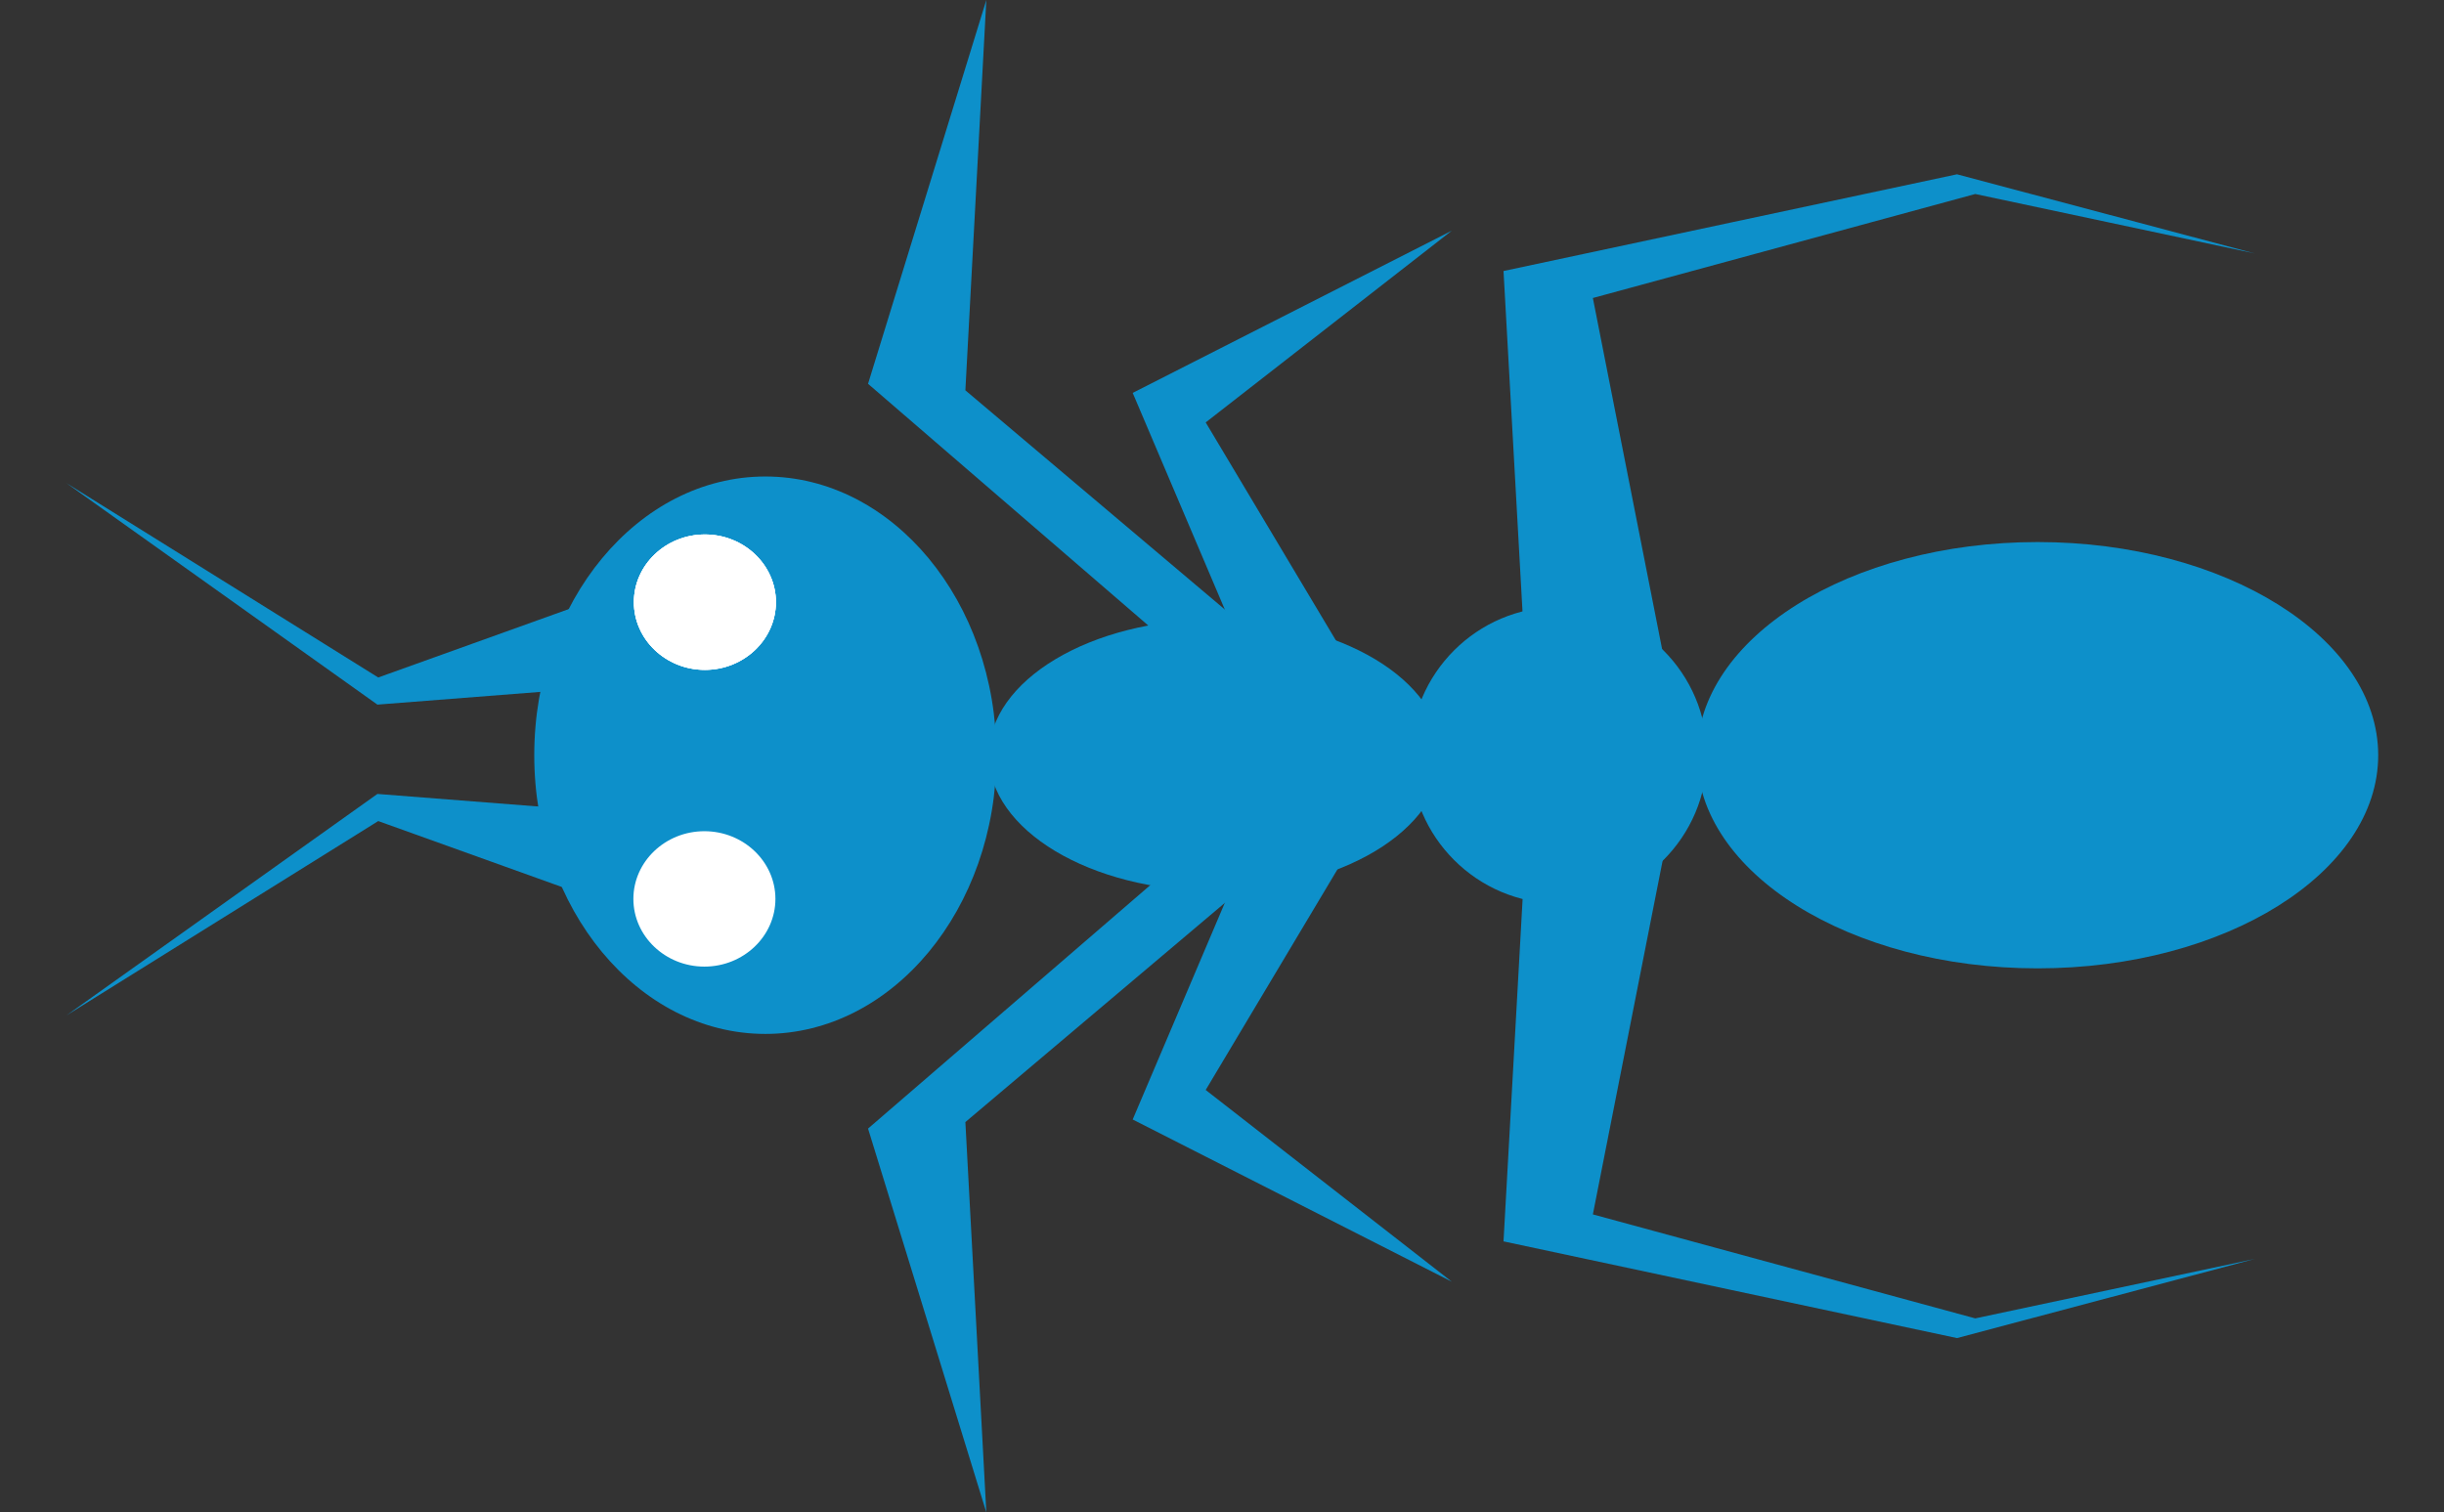 <?xml version="1.0" encoding="utf-8"?>
<!-- Generator: Adobe Illustrator 16.0.0, SVG Export Plug-In . SVG Version: 6.00 Build 0)  -->
<svg version="1.2" baseProfile="tiny" id="Layer_1" xmlns="http://www.w3.org/2000/svg" xmlns:xlink="http://www.w3.org/1999/xlink"
	 x="0px" y="0px" width="564.4px" height="349.34px" viewBox="0 0 564.4 349.34" xml:space="preserve">
<rect x="0" y="0" width="564.4" height="349.34" fill="#333333" stroke="none"/>
<g>
	<path fill-rule="evenodd" fill="#0D90CA" d="M470.552,223.676c43.321,0,78.653-22.117,78.653-49.235c0-27.117-35.332-49.235-78.653-49.235
		c-43.32,0-78.652,22.118-78.652,49.235C391.899,201.559,427.231,223.676,470.552,223.676"/>
	<path fill-rule="evenodd" fill="#0D90CA" d="M176.742,238.82c29.392,0,53.364-28.92,53.364-64.378s-23.972-64.378-53.364-64.378
		s-53.364,28.92-53.364,64.378S147.35,238.82,176.742,238.82"/>
	<path fill-rule="evenodd" fill="#0D90CA" d="M359.97,208.693c18.854,0,34.23-15.387,34.23-34.253s-15.377-34.253-34.23-34.253
		c-18.853,0-34.229,15.387-34.229,34.253S341.117,208.693,359.97,208.693"/>
	<path fill-rule="evenodd" fill="#0D90CA" d="M280.641,205.799c28.795,0,52.28-14.087,52.28-31.357c0-17.272-23.485-31.358-52.28-31.358
		s-52.28,14.086-52.28,31.358C228.361,191.712,251.846,205.799,280.641,205.799"/>
	<path fill-rule="evenodd" fill="#0D90CA" d="M270.09,148.724l-69.63-60.07L227.775,0l-4.838,90.158l64.862,54.804
		C281.818,145.566,275.879,146.981,270.09,148.724"/>
	<path fill-rule="evenodd" fill="#0D90CA" d="M126.994,159.643l-39.838,3.113l-71.818-51.163l72.01,44.896l44.61-16.019
		C128.691,148.132,127.575,154.724,126.994,159.643"/>
	<path fill-rule="evenodd" fill="#0D90CA" d="M126.994,186.502l-39.838-3.113l-71.818,51.163l72.01-44.896l44.61,16.02
		C128.691,198.013,127.575,191.421,126.994,186.502"/>
	<path fill-rule="evenodd" fill="#FFFFFF" d="M162.785,154.731c9.033,0,16.4-7.025,16.4-15.637c0-8.613-7.367-15.637-16.4-15.637
		c-9.033,0-16.4,7.024-16.4,15.637C146.385,147.707,153.752,154.731,162.785,154.731"/>
	<path fill-rule="evenodd" fill="#FFFFFF" d="M162.785,154.731c9.033,0,16.4-7.025,16.4-15.637c0-8.613-7.367-15.637-16.4-15.637
		c-9.033,0-16.4,7.024-16.4,15.637C146.385,147.707,153.752,154.731,162.785,154.731"/>
	<path fill-rule="evenodd" fill="#FFFFFF" d="M162.785,154.731c9.033,0,16.4-7.025,16.4-15.637c0-8.613-7.367-15.637-16.4-15.637
		c-9.033,0-16.4,7.024-16.4,15.637C146.385,147.707,153.752,154.731,162.785,154.731"/>
	<path fill-rule="evenodd" fill="#FFFFFF" d="M162.669,223.273c9.033,0,16.4-7.024,16.4-15.638c0-8.611-7.367-15.637-16.4-15.637
		c-9.033,0-16.4,7.025-16.4,15.637C146.269,216.249,153.636,223.273,162.669,223.273"/>
	<path fill-rule="evenodd" fill="#0D90CA" d="M285.331,146.628l-23.753-55.874l73.691-37.469l-56.834,44.287l33.26,55.7
		C303.076,150.124,294.065,147.567,285.331,146.628"/>
	<path fill-rule="evenodd" fill="#0D90CA" d="M351.658,142.328l-4.446-79.726l52.359-11.171l52.362-11.168l68.74,18.277l-64.521-13.729
		l-88.308,24.023l17.663,89.58C375.223,150.263,357.865,143.244,351.658,142.328"/>
	<path fill-rule="evenodd" fill="#0D90CA" d="M270.09,200.617l-69.63,60.069l27.315,88.654l-4.838-90.158l64.862-54.804
		C281.818,203.774,275.879,202.359,270.09,200.617"/>
	<path fill-rule="evenodd" fill="#0D90CA" d="M285.331,202.712l-23.753,55.874l73.691,37.469l-56.834-44.287l33.26-55.699
		C303.076,199.216,294.065,201.774,285.331,202.712"/>
	<path fill-rule="evenodd" fill="#0D90CA" d="M351.658,207.012l-4.446,79.727l52.359,11.171l52.362,11.168l68.74-18.277l-64.521,13.729
		l-88.308-24.023l17.663-89.58C375.223,199.079,357.865,206.096,351.658,207.012"/>
</g>
</svg>
